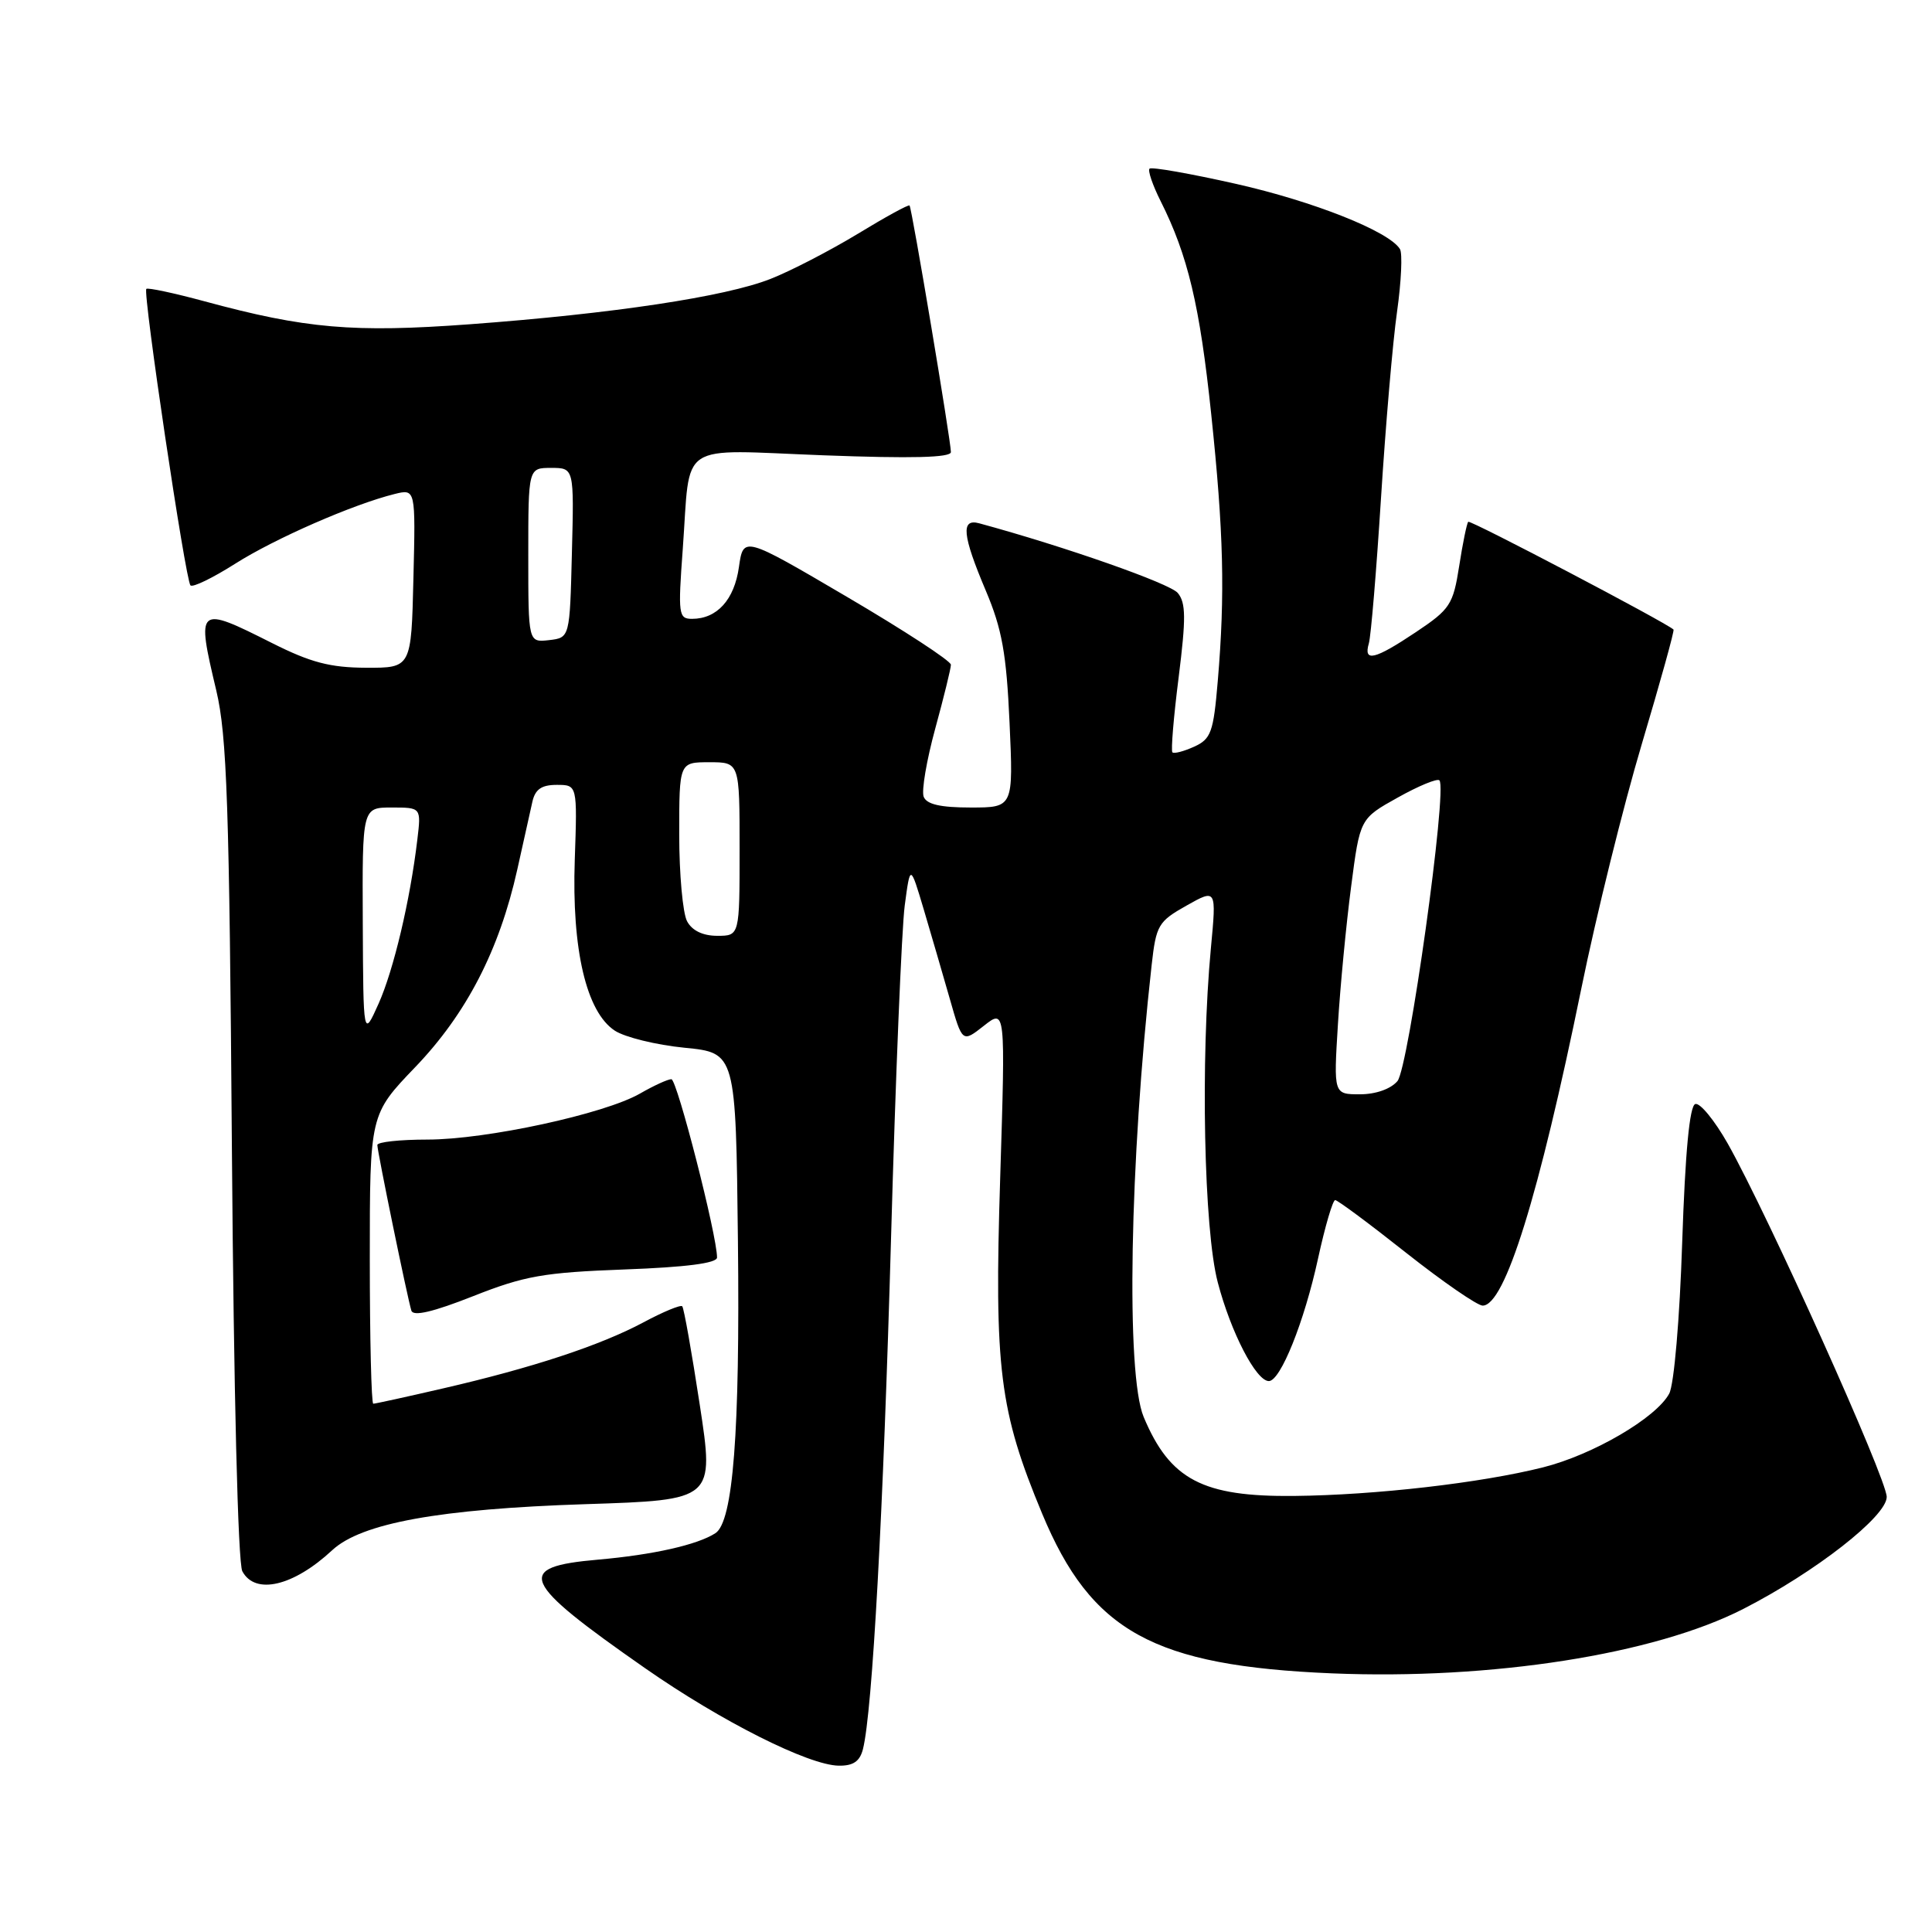 <?xml version="1.0" encoding="UTF-8" standalone="no"?>
<!DOCTYPE svg PUBLIC "-//W3C//DTD SVG 1.1//EN" "http://www.w3.org/Graphics/SVG/1.1/DTD/svg11.dtd" >
<svg xmlns="http://www.w3.org/2000/svg" xmlns:xlink="http://www.w3.org/1999/xlink" version="1.1" viewBox="0 0 256 256">
 <g >
 <path fill="currentColor"
d=" M 114.35 231.75 C 115.60 226.75 117.04 200.45 118.07 164.00 C 118.66 142.82 119.48 123.03 119.88 120.00 C 120.61 114.50 120.61 114.50 122.40 120.50 C 123.38 123.80 124.93 129.13 125.85 132.34 C 127.51 138.17 127.51 138.17 130.37 135.92 C 133.23 133.67 133.23 133.67 132.53 156.09 C 131.73 181.41 132.42 186.94 138.10 200.59 C 144.60 216.20 152.85 220.74 176.52 221.73 C 197.65 222.60 219.22 219.22 231.00 213.19 C 240.56 208.30 250.00 200.92 250.00 198.35 C 250.00 195.94 234.29 161.04 228.93 151.52 C 227.18 148.44 225.25 146.08 224.63 146.29 C 223.88 146.54 223.30 152.64 222.90 164.61 C 222.57 174.75 221.82 183.47 221.18 184.66 C 219.46 187.87 211.10 192.76 204.47 194.43 C 196.25 196.50 182.25 198.11 171.50 198.22 C 159.36 198.35 155.02 196.07 151.54 187.75 C 149.18 182.11 149.68 153.99 152.60 127.87 C 153.19 122.59 153.48 122.10 157.21 120.00 C 161.19 117.76 161.19 117.76 160.45 125.63 C 159.06 140.41 159.52 162.95 161.36 169.92 C 163.10 176.56 166.44 183.00 168.13 183.00 C 169.67 183.00 172.82 175.17 174.65 166.75 C 175.58 162.49 176.60 159.01 176.92 159.02 C 177.24 159.02 181.48 162.17 186.34 166.02 C 191.20 169.86 195.76 173.00 196.46 173.00 C 199.40 173.00 203.91 158.49 209.53 131.00 C 211.49 121.38 215.10 106.79 217.55 98.58 C 219.99 90.38 221.89 83.56 221.75 83.42 C 220.79 82.50 194.81 68.86 194.55 69.14 C 194.36 69.34 193.82 71.97 193.35 75.00 C 192.55 80.11 192.15 80.73 187.63 83.75 C 182.14 87.42 180.64 87.78 181.38 85.25 C 181.66 84.29 182.38 75.62 182.99 66.00 C 183.60 56.38 184.55 45.25 185.12 41.27 C 185.68 37.29 185.85 33.57 185.50 33.00 C 184.05 30.65 174.05 26.68 163.76 24.36 C 157.72 23.00 152.57 22.09 152.32 22.35 C 152.07 22.60 152.73 24.54 153.79 26.65 C 157.40 33.84 158.98 40.47 160.49 54.86 C 162.14 70.53 162.34 78.69 161.36 90.25 C 160.79 97.03 160.47 97.92 158.23 98.94 C 156.86 99.56 155.57 99.90 155.35 99.69 C 155.14 99.47 155.51 95.00 156.18 89.73 C 157.16 81.90 157.14 79.88 156.06 78.57 C 155.01 77.31 141.09 72.42 129.75 69.34 C 127.29 68.67 127.51 70.91 130.63 78.28 C 132.77 83.34 133.36 86.60 133.77 95.75 C 134.28 107.00 134.28 107.00 128.61 107.00 C 124.61 107.00 122.78 106.58 122.39 105.57 C 122.09 104.78 122.78 100.73 123.92 96.56 C 125.06 92.39 126.00 88.57 126.00 88.08 C 126.00 87.58 119.81 83.54 112.25 79.10 C 98.50 71.02 98.50 71.02 97.91 75.15 C 97.30 79.47 95.01 82.00 91.70 82.00 C 89.91 82.00 89.83 81.43 90.47 72.75 C 91.53 58.25 89.51 59.59 109.12 60.33 C 120.82 60.77 126.00 60.64 126.00 59.90 C 126.00 58.45 120.83 27.57 120.52 27.23 C 120.39 27.07 117.29 28.77 113.63 31.00 C 109.96 33.22 104.77 35.91 102.09 36.96 C 96.11 39.32 81.16 41.57 62.21 42.97 C 46.84 44.10 40.50 43.56 27.12 39.93 C 23.06 38.83 19.58 38.09 19.39 38.28 C 18.90 38.76 24.58 76.92 25.24 77.57 C 25.54 77.87 28.19 76.58 31.14 74.71 C 36.39 71.37 46.77 66.83 52.28 65.46 C 55.07 64.77 55.07 64.77 54.78 76.63 C 54.50 88.50 54.50 88.50 48.50 88.48 C 43.75 88.46 41.16 87.78 36.09 85.23 C 26.12 80.21 26.00 80.30 28.66 91.50 C 30.07 97.45 30.39 106.63 30.73 152.45 C 30.97 184.34 31.53 207.13 32.11 208.20 C 33.81 211.38 38.88 210.19 44.02 205.41 C 47.88 201.82 58.24 199.94 77.57 199.31 C 94.65 198.76 94.65 198.76 92.72 186.13 C 91.66 179.18 90.62 173.31 90.40 173.09 C 90.19 172.86 87.87 173.82 85.26 175.22 C 79.51 178.29 70.51 181.25 58.71 183.97 C 53.88 185.09 49.71 186.00 49.46 186.00 C 49.21 186.00 49.00 177.38 49.00 166.83 C 49.00 147.67 49.00 147.67 55.04 141.38 C 61.81 134.32 66.16 125.90 68.54 115.23 C 69.36 111.53 70.26 107.49 70.54 106.25 C 70.91 104.59 71.75 104.00 73.77 104.00 C 76.50 104.00 76.50 104.00 76.16 113.93 C 75.75 125.82 77.69 134.10 81.47 136.57 C 82.80 137.44 86.95 138.46 90.69 138.83 C 97.50 139.50 97.50 139.50 97.78 164.50 C 98.06 189.79 97.14 201.65 94.79 203.16 C 92.40 204.70 86.54 206.02 79.25 206.66 C 68.11 207.63 68.91 209.49 85.50 221.06 C 95.58 228.09 107.15 233.91 111.14 233.96 C 113.06 233.99 113.94 233.39 114.35 231.75 Z  M 82.75 168.21 C 90.91 167.91 95.00 167.38 95.01 166.63 C 95.03 163.78 89.71 143.00 88.96 143.00 C 88.49 143.00 86.63 143.85 84.81 144.90 C 80.09 147.61 64.42 151.00 56.63 151.00 C 52.98 151.00 50.00 151.32 50.00 151.72 C 50.00 152.58 53.99 172.01 54.51 173.67 C 54.76 174.46 57.40 173.84 62.69 171.75 C 69.52 169.05 72.04 168.61 82.75 168.21 Z  M 177.28 135.75 C 177.59 130.66 178.38 122.44 179.03 117.49 C 180.20 108.47 180.20 108.47 185.21 105.68 C 187.96 104.14 190.45 103.11 190.73 103.40 C 191.82 104.49 186.65 141.49 185.17 143.25 C 184.28 144.30 182.29 145.00 180.20 145.00 C 176.71 145.00 176.71 145.00 177.28 135.75 Z  M 48.07 122.25 C 48.00 107.00 48.00 107.00 51.90 107.00 C 55.81 107.00 55.81 107.00 55.30 111.25 C 54.34 119.34 52.16 128.52 50.16 133.00 C 48.14 137.50 48.14 137.50 48.07 122.25 Z  M 91.04 122.07 C 90.47 121.00 90.00 115.83 90.00 110.57 C 90.00 101.00 90.00 101.00 94.00 101.00 C 98.00 101.00 98.00 101.00 98.00 112.50 C 98.00 124.00 98.00 124.00 95.04 124.00 C 93.13 124.00 91.70 123.31 91.04 122.07 Z  M 70.00 73.57 C 70.00 62.00 70.00 62.00 73.03 62.00 C 76.07 62.00 76.07 62.00 75.78 73.25 C 75.50 84.50 75.50 84.50 72.75 84.82 C 70.00 85.13 70.00 85.13 70.00 73.57 Z "/>
</g>
</svg>